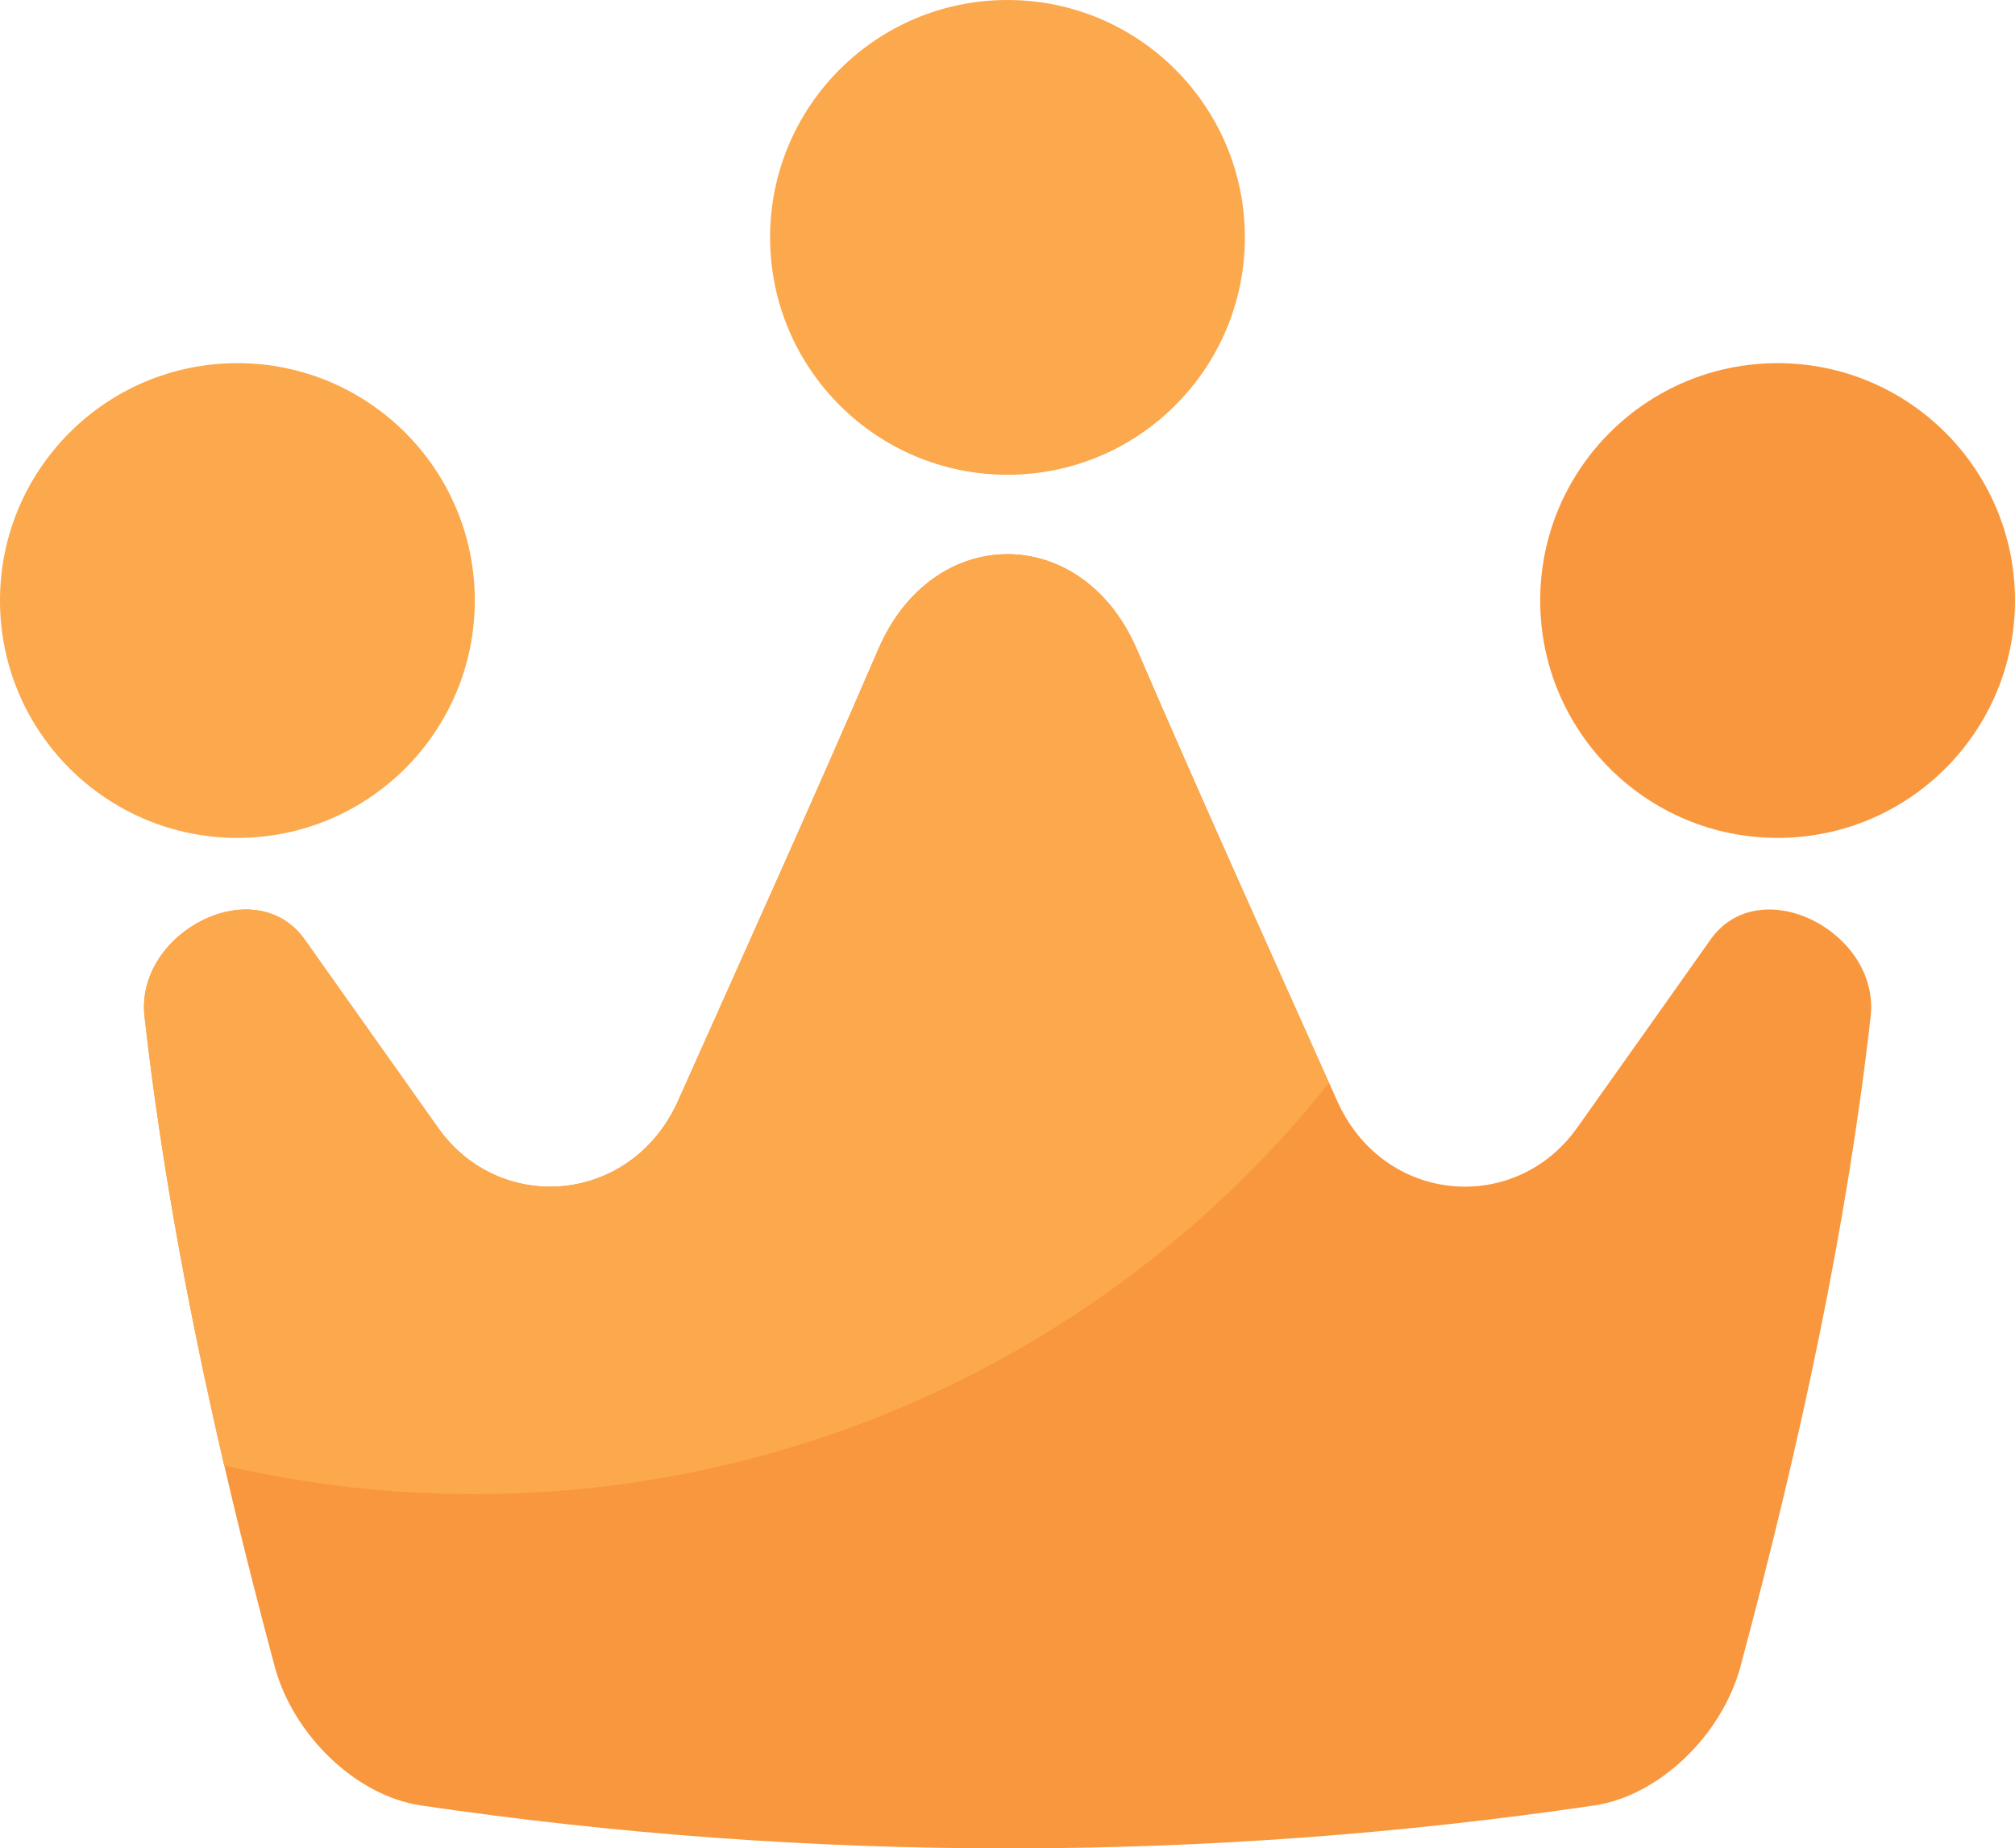 <?xml version="1.0" encoding="UTF-8"?>
<svg id="_레이어_1" data-name="레이어_1" xmlns="http://www.w3.org/2000/svg" version="1.1" viewBox="0 0 383.992 352.274">
  <!-- Generator: Adobe Illustrator 29.3.0, SVG Export Plug-In . SVG Version: 2.1.0 Build 146)  -->
  <path d="M237.23,45.239c0,24.984-20.254,45.242-45.238,45.242s-45.238-20.258-45.238-45.242S167.007,0,191.992,0s45.238,20.254,45.238,45.239h0ZM237.23,45.239" style="fill: #fca84c;"/>
  <g>
    <path d="M90.48,114.449c0,24.985-20.254,45.239-45.242,45.239-24.984,0-45.238-20.254-45.238-45.239s20.254-45.238,45.238-45.238c24.988,0,45.242,20.254,45.242,45.238h0ZM90.48,114.449" style="fill: #fca84c;"/>
    <path d="M383.992,114.449c0,24.985-20.254,45.239-45.238,45.239-24.989,0-45.243-20.254-45.243-45.239s20.254-45.238,45.243-45.238c24.984,0,45.238,20.254,45.238,45.238h0ZM383.992,114.449" style="fill: #f9973e;"/>
    <path d="M167.386,123.703c-12.453,28.883-25.5,57.75-38.109,85.957-8.789,19.864-33.906,21.969-45.75,5.336-8.773-12.375-17.25-24.347-25.387-35.828-9.332-13.39-32.304-1.668-30.609,14.446,4.5,39.839,13.269,80.886,24.84,124.085,3.578,13.086,15.511,24.547,27.828,26.387,74.144,10.918,149.488,10.918,223.633,0,12.316-1.84,24.246-13.301,27.824-26.387,11.574-43.199,20.348-84.246,24.84-124.085,1.695-16.114-21.27-27.836-30.598-14.446-8.101,11.481-16.613,23.453-25.394,35.828-11.868,16.633-36.985,14.528-45.75-5.336-12.618-28.214-25.668-57.074-38.11-85.957-10.441-24.117-38.855-24.117-49.258,0h0ZM167.386,123.703" style="fill: #f9973e;"/>
  </g>
  <path d="M253.261,206.407c-12.168-27.172-24.683-54.93-36.656-82.704-10.402-24.117-38.816-24.117-49.219,0-12.453,28.883-25.5,57.75-38.109,85.957-8.789,19.864-33.906,21.969-45.75,5.336-8.773-12.375-17.25-24.347-25.387-35.828-9.332-13.39-32.304-1.668-30.609,14.446,3.121,27.859,8.371,56.316,15.187,85.679,15.606,3.637,31.579,5.469,47.606,5.457,63.406.059,123.387-28.781,162.937-78.343h0ZM253.261,206.407" style="fill: #fca84c;"/>
</svg>